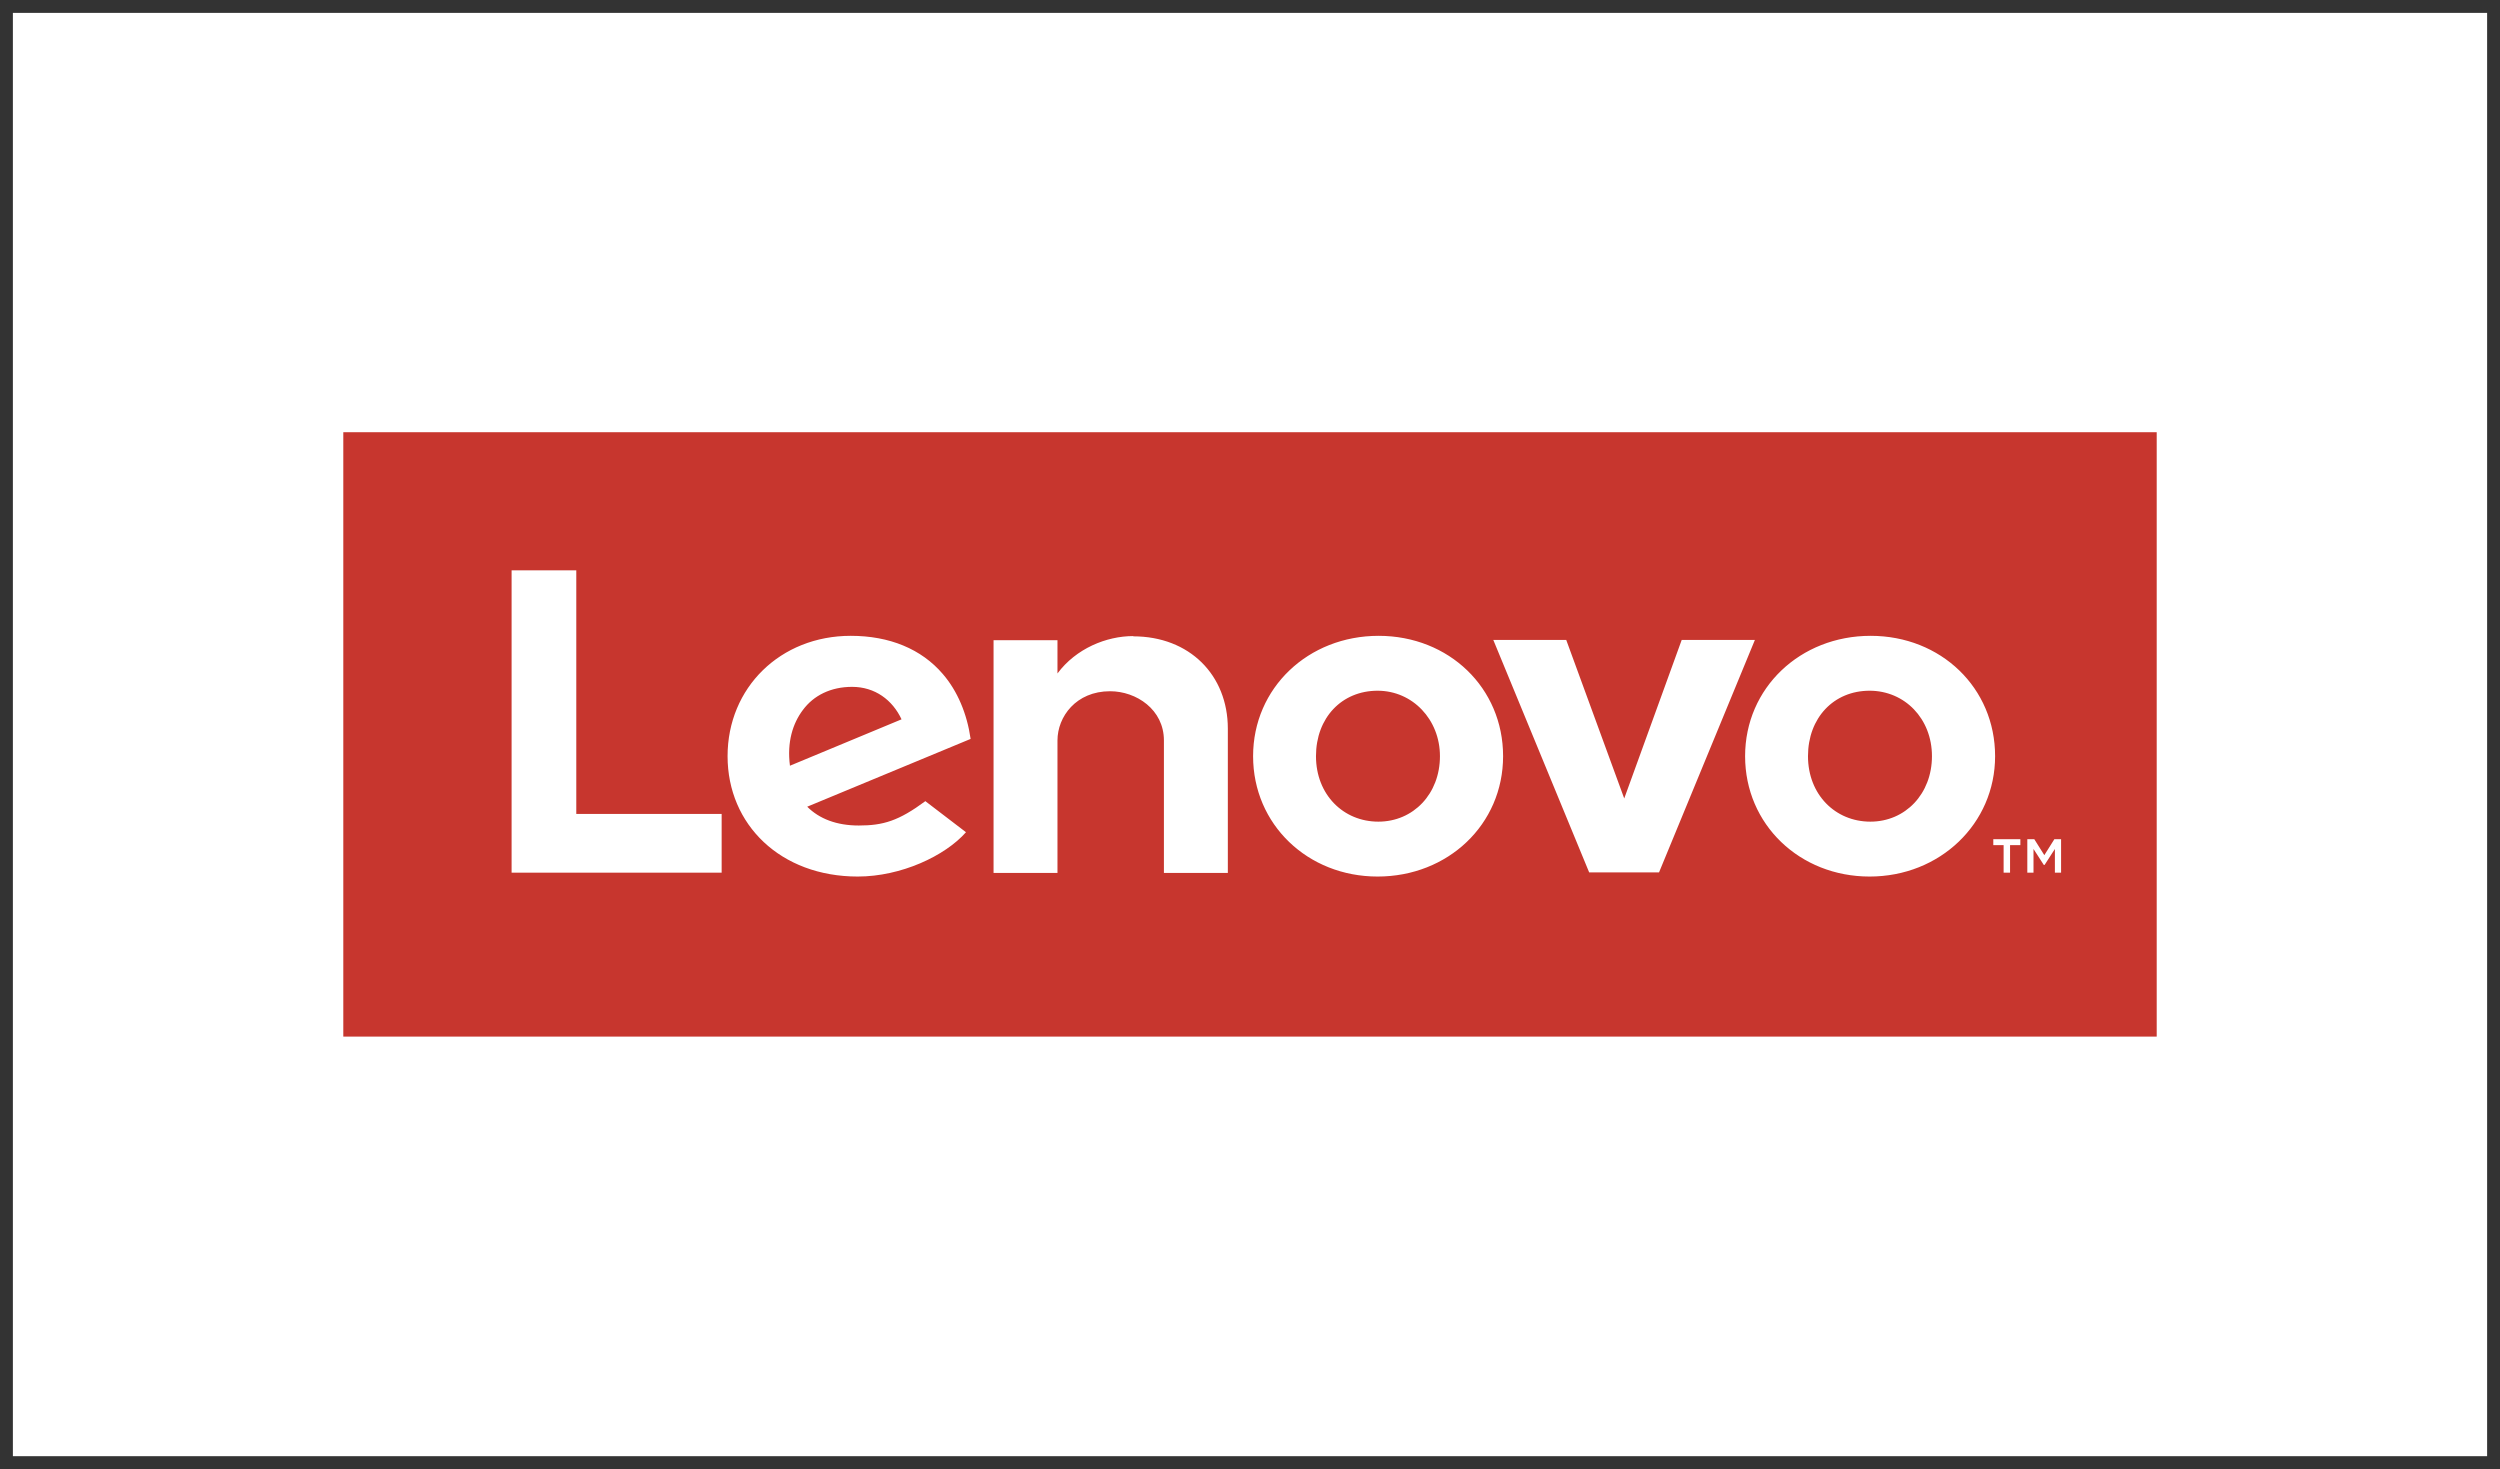<svg xmlns="http://www.w3.org/2000/svg" viewBox="0 0 97 57" class="w-24 h-14 opacity-50 hover:opacity-100 grayscale hover:grayscale-0 transition"><rect x="0" y="0" width="97" height="57" fill="#333333" stroke="none"/> <path d="M.5.5h96v56H.5z" style="fill: #ffffff;"></path> <path d="M13.32 16.77h70.36v23.45H13.32z" style="fill: #c7362e;"></path> <path d="M43.97 24.68c-1.04 0-2.22.48-2.94 1.45v-1.29h-2.48v9.03h2.48v-5.14c0-.92.72-1.91 2.04-1.91 1.02 0 2.09.71 2.09 1.91v5.14h2.48v-5.6c0-2.08-1.49-3.58-3.67-3.58M65.25 24.83l-2.23 6.15-2.25-6.15h-2.83l3.72 9.02h2.71l3.72-9.02h-2.84zM35.91 31.08c-1.04.77-1.64.95-2.59.95-.86 0-1.53-.26-2-.73l6.34-2.63c-.14-.98-.51-1.86-1.08-2.52-.83-.97-2.07-1.48-3.57-1.48-2.73 0-4.78 2.01-4.78 4.67s2.06 4.67 5.05 4.67c1.68 0 3.39-.8 4.2-1.72l-1.57-1.2Zm-4.76-3.53c.42-.57 1.09-.9 1.91-.9.89 0 1.57.51 1.92 1.26l-4.33 1.8c-.12-.92.11-1.64.5-2.16ZM28 31.58h-5.64v-9.45h-2.51v11.73H28v-2.28zM72.54 34.01c-2.71 0-4.83-2.02-4.83-4.67s2.14-4.67 4.87-4.67 4.83 2.02 4.83 4.67c0 2.62-2.14 4.67-4.87 4.67m0-7.21c-1.39 0-2.39 1.05-2.39 2.54s1.06 2.54 2.42 2.54 2.39-1.08 2.39-2.54-1.06-2.54-2.42-2.54M53.45 34.01c-2.71 0-4.83-2.02-4.83-4.67s2.14-4.67 4.87-4.67 4.83 2.02 4.83 4.67-2.14 4.67-4.87 4.67m0-7.21c-1.39 0-2.39 1.05-2.39 2.54s1.06 2.54 2.42 2.54 2.39-1.08 2.39-2.54c0-1.42-1.06-2.54-2.42-2.54M77.74 32.79h-.4v-.23h1.05v.23h-.4v1.07h-.25v-1.07Zm.93-.23h.26l.39.62.39-.62h.26v1.3h-.24v-.92l-.4.62h-.03l-.4-.62v.92h-.24v-1.3Z" style="fill: #ffffff;"></path> </svg>